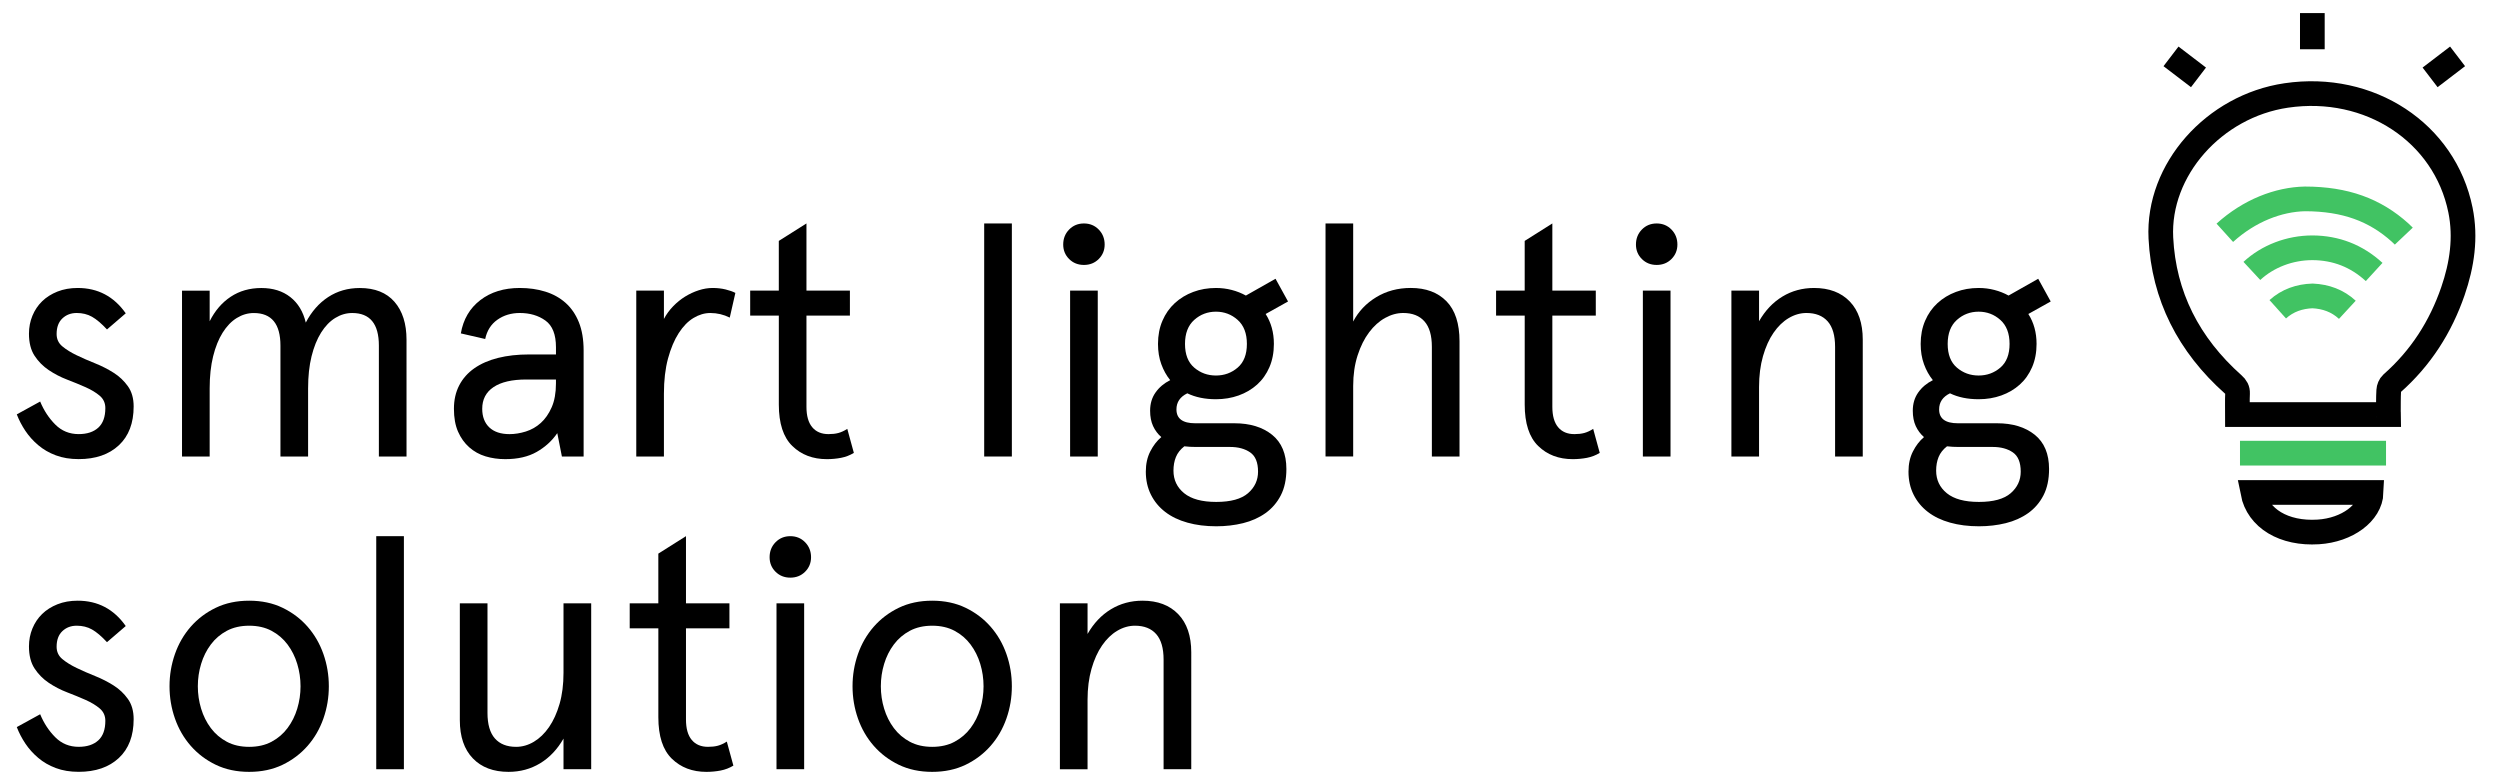 <?xml version="1.0" encoding="utf-8"?>
<!-- Generator: Adobe Illustrator 16.0.3, SVG Export Plug-In . SVG Version: 6.00 Build 0)  -->
<!DOCTYPE svg PUBLIC "-//W3C//DTD SVG 1.1//EN" "http://www.w3.org/Graphics/SVG/1.1/DTD/svg11.dtd">
<svg version="1.1" id="Admin" xmlns="http://www.w3.org/2000/svg" xmlns:xlink="http://www.w3.org/1999/xlink" x="0px" y="0px"
	 width="151.896px" height="46.969px" viewBox="0 0 151.896 46.969" enable-background="new 0 0 151.896 46.969"
	 xml:space="preserve">
<g>
	<path d="M4.72,17.497c1.227,0,2.2,0.514,2.92,1.54l-1.14,0.98c-0.333-0.36-0.637-0.617-0.91-0.771s-0.583-0.229-0.93-0.229
		c-0.347,0-0.637,0.109-0.87,0.33c-0.233,0.22-0.35,0.536-0.35,0.949c0,0.308,0.117,0.558,0.35,0.75
		c0.233,0.194,0.523,0.374,0.87,0.54c0.346,0.167,0.72,0.33,1.12,0.49c0.4,0.16,0.773,0.351,1.12,0.57s0.637,0.493,0.87,0.82
		c0.233,0.326,0.35,0.736,0.35,1.229c0,1.014-0.3,1.8-0.9,2.36c-0.6,0.56-1.414,0.84-2.44,0.84c-0.52,0-0.983-0.077-1.39-0.23
		c-0.407-0.152-0.764-0.359-1.07-0.62c-0.307-0.26-0.567-0.55-0.78-0.869c-0.213-0.32-0.387-0.653-0.52-1l1.42-0.78
		c0.227,0.547,0.533,1.014,0.92,1.399c0.387,0.388,0.86,0.58,1.42,0.58c0.507,0,0.903-0.13,1.19-0.39
		c0.286-0.26,0.43-0.656,0.43-1.19c0-0.306-0.113-0.556-0.34-0.75c-0.227-0.192-0.514-0.366-0.86-0.52
		c-0.347-0.153-0.72-0.307-1.12-0.46s-0.773-0.347-1.12-0.58s-0.633-0.523-0.86-0.87c-0.227-0.347-0.34-0.793-0.34-1.34
		c0-0.387,0.07-0.75,0.21-1.09c0.14-0.34,0.336-0.634,0.59-0.88c0.253-0.247,0.563-0.443,0.93-0.59
		C3.856,17.57,4.266,17.497,4.72,17.497z"/>
	<path d="M24.7,27.737h-1.68v-6.74c0-1.319-0.54-1.979-1.62-1.979c-0.36,0-0.704,0.1-1.03,0.3s-0.613,0.497-0.86,0.89
		c-0.247,0.394-0.44,0.874-0.58,1.44s-0.21,1.217-0.21,1.95v4.14h-1.68v-6.74c0-1.319-0.54-1.979-1.62-1.979
		c-0.36,0-0.704,0.1-1.03,0.3s-0.613,0.497-0.86,0.89c-0.247,0.394-0.44,0.874-0.58,1.44s-0.21,1.217-0.21,1.95v4.14h-1.68v-10.08
		h1.68v1.86c0.32-0.641,0.747-1.137,1.28-1.49s1.153-0.53,1.86-0.53c0.707,0,1.293,0.184,1.76,0.55
		c0.467,0.367,0.78,0.884,0.94,1.551c0.347-0.667,0.8-1.184,1.36-1.551c0.56-0.366,1.2-0.55,1.92-0.55c0.92,0,1.623,0.28,2.11,0.84
		c0.486,0.561,0.73,1.327,0.73,2.301V27.737z"/>
	<path d="M35.459,27.737H34.14l-0.28-1.42c-0.32,0.467-0.737,0.847-1.25,1.14s-1.15,0.44-1.91,0.44c-0.427,0-0.827-0.057-1.2-0.17
		c-0.374-0.113-0.704-0.297-0.99-0.55c-0.287-0.254-0.513-0.57-0.68-0.95c-0.167-0.38-0.25-0.844-0.25-1.391
		c0-0.533,0.106-1.006,0.32-1.42c0.213-0.413,0.52-0.76,0.92-1.04c0.4-0.279,0.88-0.489,1.44-0.63c0.56-0.14,1.187-0.21,1.88-0.21
		h1.64v-0.439c0-0.773-0.213-1.313-0.64-1.62c-0.427-0.307-0.947-0.46-1.56-0.46c-0.52,0-0.974,0.137-1.36,0.41
		s-0.633,0.663-0.74,1.17L28,20.257c0.146-0.853,0.54-1.526,1.18-2.02c0.64-0.493,1.44-0.74,2.4-0.74c0.56,0,1.077,0.073,1.55,0.221
		c0.473,0.146,0.883,0.373,1.23,0.68c0.346,0.307,0.617,0.7,0.811,1.18c0.193,0.48,0.289,1.054,0.289,1.72V27.737z M29.299,24.837
		c0,0.48,0.143,0.857,0.43,1.131c0.287,0.273,0.697,0.409,1.23,0.409c0.32,0,0.65-0.053,0.99-0.159
		c0.34-0.107,0.643-0.28,0.91-0.521s0.487-0.557,0.66-0.95c0.173-0.393,0.26-0.876,0.26-1.45v-0.239h-1.8
		c-0.867,0-1.53,0.153-1.99,0.46C29.529,23.824,29.299,24.265,29.299,24.837z"/>
	<path d="M44.339,19.297c-0.373-0.187-0.767-0.279-1.18-0.279c-0.347,0-0.687,0.1-1.02,0.3c-0.334,0.2-0.634,0.507-0.9,0.92
		s-0.483,0.927-0.65,1.54c-0.166,0.613-0.25,1.327-0.25,2.14v3.82h-1.68v-10.08h1.68v1.72c0.147-0.279,0.334-0.536,0.561-0.77
		s0.47-0.43,0.729-0.59c0.261-0.16,0.533-0.287,0.82-0.38c0.287-0.094,0.57-0.141,0.851-0.141c0.279,0,0.543,0.03,0.789,0.09
		c0.247,0.061,0.443,0.131,0.591,0.21L44.339,19.297z"/>
	<path d="M45.579,17.657h1.74v-3.02l1.68-1.061v4.08h2.64v1.521h-2.64v5.54c0,0.547,0.116,0.96,0.35,1.239
		c0.233,0.28,0.563,0.42,0.99,0.42c0.227,0,0.427-0.022,0.601-0.069c0.173-0.047,0.353-0.13,0.54-0.25l0.399,1.46
		c-0.24,0.146-0.5,0.246-0.78,0.3c-0.279,0.053-0.566,0.08-0.859,0.08c-0.854,0-1.554-0.267-2.101-0.8s-0.819-1.373-0.819-2.521
		v-5.399h-1.74V17.657z"/>
	<path d="M61.479,13.577v14.16h-1.681v-14.16H61.479z"/>
	<path d="M64.599,14.857c0-0.36,0.119-0.663,0.359-0.91c0.24-0.246,0.54-0.37,0.9-0.37c0.359,0,0.66,0.124,0.899,0.37
		c0.24,0.247,0.36,0.55,0.36,0.91c0,0.347-0.12,0.64-0.36,0.88c-0.239,0.24-0.54,0.36-0.899,0.36c-0.36,0-0.66-0.12-0.9-0.36
		S64.599,15.204,64.599,14.857z M66.698,17.657v10.08h-1.68v-10.08H66.698z"/>
	<path d="M70.358,20.897c0-0.521,0.09-0.99,0.271-1.41c0.18-0.42,0.43-0.776,0.75-1.07c0.319-0.293,0.692-0.52,1.12-0.68
		c0.426-0.16,0.886-0.24,1.38-0.24c0.333,0,0.652,0.04,0.96,0.12c0.307,0.08,0.593,0.193,0.859,0.34l1.801-1.02l0.76,1.38
		l-1.36,0.76c0.333,0.521,0.5,1.127,0.5,1.82c0,0.52-0.09,0.99-0.27,1.41c-0.181,0.42-0.431,0.773-0.75,1.06
		c-0.32,0.287-0.693,0.507-1.12,0.66s-0.887,0.229-1.38,0.229c-0.667,0-1.247-0.119-1.74-0.359c-0.44,0.213-0.66,0.54-0.66,0.979
		c0,0.561,0.38,0.841,1.14,0.841h2.381c0.946,0,1.71,0.233,2.29,0.699c0.579,0.467,0.869,1.16,0.869,2.08
		c0,0.627-0.113,1.16-0.34,1.601c-0.227,0.439-0.537,0.8-0.93,1.08c-0.394,0.279-0.847,0.482-1.36,0.609
		c-0.513,0.127-1.057,0.19-1.63,0.19c-0.64,0-1.224-0.073-1.75-0.221c-0.526-0.146-0.977-0.363-1.35-0.649
		c-0.374-0.287-0.664-0.637-0.87-1.05c-0.207-0.414-0.311-0.88-0.311-1.4c0-0.467,0.091-0.877,0.271-1.229
		c0.18-0.354,0.403-0.644,0.67-0.87c-0.214-0.187-0.38-0.41-0.5-0.67c-0.12-0.261-0.18-0.57-0.18-0.931
		c0-0.427,0.109-0.796,0.33-1.109c0.22-0.313,0.517-0.563,0.89-0.75c-0.227-0.28-0.407-0.604-0.54-0.971
		C70.425,21.761,70.358,21.351,70.358,20.897z M72.698,27.157c-0.133,0-0.263-0.003-0.39-0.01s-0.243-0.017-0.35-0.03
		c-0.24,0.187-0.41,0.403-0.511,0.65c-0.1,0.246-0.149,0.522-0.149,0.83c0,0.56,0.217,1.017,0.649,1.37
		c0.434,0.353,1.083,0.529,1.95,0.529c0.88,0,1.523-0.177,1.93-0.529c0.407-0.354,0.61-0.79,0.61-1.311c0-0.56-0.16-0.95-0.479-1.17
		c-0.32-0.22-0.728-0.33-1.221-0.33H72.698z M71.999,20.897c0,0.64,0.187,1.12,0.56,1.439c0.373,0.32,0.813,0.48,1.32,0.48
		c0.506,0,0.946-0.16,1.319-0.48c0.373-0.319,0.561-0.8,0.561-1.439c0-0.641-0.188-1.127-0.561-1.46s-0.813-0.5-1.319-0.5
		c-0.507,0-0.947,0.167-1.32,0.5S71.999,20.257,71.999,20.897z"/>
	<path d="M88.679,27.737h-1.681v-6.66c0-0.693-0.149-1.21-0.45-1.55c-0.3-0.34-0.729-0.51-1.29-0.51c-0.373,0-0.739,0.1-1.1,0.3
		s-0.684,0.49-0.97,0.87c-0.287,0.38-0.521,0.847-0.7,1.399c-0.18,0.554-0.271,1.178-0.271,1.87v4.28h-1.68v-14.16h1.68v5.96
		c0.32-0.613,0.787-1.106,1.4-1.479s1.313-0.561,2.1-0.561c0.921,0,1.644,0.271,2.171,0.811c0.526,0.54,0.79,1.35,0.79,2.43V27.737z
		"/>
	<path d="M90.898,17.657h1.74v-3.02l1.68-1.061v4.08h2.64v1.521h-2.64v5.54c0,0.547,0.116,0.96,0.35,1.239
		c0.233,0.28,0.563,0.42,0.99,0.42c0.227,0,0.427-0.022,0.601-0.069c0.173-0.047,0.353-0.13,0.54-0.25l0.399,1.46
		c-0.24,0.146-0.5,0.246-0.78,0.3c-0.279,0.053-0.566,0.08-0.859,0.08c-0.854,0-1.554-0.267-2.101-0.8s-0.819-1.373-0.819-2.521
		v-5.399h-1.74V17.657z"/>
	<path d="M99.398,14.857c0-0.36,0.119-0.663,0.359-0.91c0.24-0.246,0.54-0.37,0.9-0.37c0.359,0,0.66,0.124,0.899,0.37
		c0.24,0.247,0.36,0.55,0.36,0.91c0,0.347-0.12,0.64-0.36,0.88c-0.239,0.24-0.54,0.36-0.899,0.36c-0.36,0-0.66-0.12-0.9-0.36
		S99.398,15.204,99.398,14.857z M101.498,17.657v10.08h-1.68v-10.08H101.498z"/>
	<path d="M113.178,27.737h-1.681v-6.66c0-0.693-0.149-1.21-0.449-1.55c-0.301-0.34-0.73-0.51-1.29-0.51
		c-0.374,0-0.733,0.104-1.08,0.31c-0.348,0.207-0.653,0.504-0.92,0.891c-0.268,0.387-0.48,0.859-0.641,1.42
		c-0.16,0.56-0.24,1.187-0.24,1.88v4.22h-1.68v-10.08h1.68v1.86c0.374-0.653,0.847-1.153,1.421-1.5
		c0.572-0.347,1.213-0.521,1.92-0.521c0.92,0,1.643,0.273,2.17,0.82c0.526,0.547,0.79,1.32,0.79,2.32V27.737z"/>
	<path d="M116.697,20.897c0-0.521,0.09-0.99,0.271-1.41c0.18-0.42,0.43-0.776,0.75-1.07c0.319-0.293,0.692-0.52,1.12-0.68
		c0.426-0.16,0.886-0.24,1.38-0.24c0.333,0,0.652,0.04,0.96,0.12c0.307,0.08,0.593,0.193,0.859,0.34l1.801-1.02l0.76,1.38
		l-1.36,0.76c0.333,0.521,0.5,1.127,0.5,1.82c0,0.52-0.09,0.99-0.27,1.41c-0.181,0.42-0.431,0.773-0.75,1.06
		c-0.32,0.287-0.693,0.507-1.12,0.66s-0.887,0.229-1.38,0.229c-0.667,0-1.247-0.119-1.74-0.359c-0.44,0.213-0.66,0.54-0.66,0.979
		c0,0.561,0.38,0.841,1.14,0.841h2.381c0.946,0,1.71,0.233,2.29,0.699c0.579,0.467,0.869,1.16,0.869,2.08
		c0,0.627-0.113,1.16-0.34,1.601c-0.227,0.439-0.537,0.8-0.93,1.08c-0.394,0.279-0.847,0.482-1.36,0.609
		c-0.513,0.127-1.057,0.19-1.63,0.19c-0.64,0-1.224-0.073-1.75-0.221c-0.526-0.146-0.977-0.363-1.35-0.649
		c-0.374-0.287-0.664-0.637-0.87-1.05c-0.207-0.414-0.311-0.88-0.311-1.4c0-0.467,0.091-0.877,0.271-1.229
		c0.18-0.354,0.403-0.644,0.67-0.87c-0.214-0.187-0.38-0.41-0.5-0.67c-0.12-0.261-0.18-0.57-0.18-0.931
		c0-0.427,0.109-0.796,0.33-1.109c0.22-0.313,0.517-0.563,0.89-0.75c-0.227-0.28-0.407-0.604-0.54-0.971
		C116.764,21.761,116.697,21.351,116.697,20.897z M119.037,27.157c-0.133,0-0.263-0.003-0.39-0.01s-0.243-0.017-0.35-0.03
		c-0.24,0.187-0.41,0.403-0.511,0.65c-0.1,0.246-0.149,0.522-0.149,0.83c0,0.56,0.217,1.017,0.649,1.37
		c0.434,0.353,1.083,0.529,1.95,0.529c0.88,0,1.523-0.177,1.93-0.529c0.407-0.354,0.61-0.79,0.61-1.311c0-0.56-0.16-0.95-0.479-1.17
		c-0.32-0.22-0.728-0.33-1.221-0.33H119.037z M118.338,20.897c0,0.64,0.187,1.12,0.56,1.439c0.373,0.32,0.813,0.48,1.32,0.48
		c0.506,0,0.946-0.16,1.319-0.48c0.373-0.319,0.561-0.8,0.561-1.439c0-0.641-0.188-1.127-0.561-1.46s-0.813-0.5-1.319-0.5
		c-0.507,0-0.947,0.167-1.32,0.5S118.338,20.257,118.338,20.897z"/>
	<path d="M4.72,36.497c1.227,0,2.2,0.514,2.92,1.54l-1.14,0.98c-0.333-0.36-0.637-0.617-0.91-0.771s-0.583-0.229-0.93-0.229
		c-0.347,0-0.637,0.109-0.87,0.33c-0.233,0.22-0.35,0.536-0.35,0.949c0,0.308,0.117,0.558,0.35,0.75
		c0.233,0.194,0.523,0.374,0.87,0.54c0.346,0.167,0.72,0.33,1.12,0.49c0.4,0.16,0.773,0.351,1.12,0.57s0.637,0.493,0.87,0.82
		c0.233,0.326,0.35,0.736,0.35,1.229c0,1.014-0.3,1.8-0.9,2.36c-0.6,0.56-1.414,0.84-2.44,0.84c-0.52,0-0.983-0.077-1.39-0.23
		c-0.407-0.152-0.764-0.359-1.07-0.62c-0.307-0.26-0.567-0.55-0.78-0.869c-0.213-0.32-0.387-0.653-0.52-1l1.42-0.78
		c0.227,0.547,0.533,1.014,0.92,1.399c0.387,0.388,0.86,0.58,1.42,0.58c0.507,0,0.903-0.13,1.19-0.39
		c0.286-0.26,0.43-0.656,0.43-1.19c0-0.306-0.113-0.556-0.34-0.75c-0.227-0.192-0.514-0.366-0.86-0.52
		c-0.347-0.153-0.72-0.307-1.12-0.46s-0.773-0.347-1.12-0.58s-0.633-0.523-0.86-0.87c-0.227-0.347-0.34-0.793-0.34-1.34
		c0-0.387,0.07-0.75,0.21-1.09c0.14-0.34,0.336-0.634,0.59-0.88c0.253-0.247,0.563-0.443,0.93-0.59
		C3.856,36.57,4.266,36.497,4.72,36.497z"/>
	<path d="M10.3,41.697c0-0.68,0.11-1.333,0.33-1.96c0.22-0.627,0.54-1.18,0.96-1.66c0.42-0.479,0.926-0.863,1.52-1.149
		c0.593-0.287,1.27-0.431,2.03-0.431c0.76,0,1.437,0.144,2.03,0.431c0.593,0.286,1.1,0.67,1.52,1.149
		c0.42,0.48,0.74,1.033,0.96,1.66c0.22,0.627,0.33,1.28,0.33,1.96s-0.11,1.333-0.33,1.96c-0.22,0.627-0.54,1.18-0.96,1.66
		c-0.42,0.479-0.927,0.863-1.52,1.15c-0.594,0.286-1.27,0.43-2.03,0.43c-0.76,0-1.437-0.144-2.03-0.43
		c-0.594-0.287-1.1-0.671-1.52-1.15c-0.42-0.48-0.74-1.033-0.96-1.66C10.41,43.03,10.3,42.377,10.3,41.697z M12.02,41.697
		c0,0.467,0.067,0.92,0.2,1.36c0.133,0.439,0.33,0.833,0.59,1.18c0.26,0.347,0.583,0.623,0.97,0.83s0.84,0.31,1.36,0.31
		s0.973-0.103,1.36-0.31s0.71-0.483,0.97-0.83s0.457-0.74,0.59-1.18c0.133-0.44,0.2-0.894,0.2-1.36s-0.067-0.92-0.2-1.36
		c-0.133-0.439-0.33-0.833-0.59-1.18s-0.583-0.623-0.97-0.83c-0.387-0.206-0.84-0.31-1.36-0.31s-0.973,0.104-1.36,0.31
		c-0.387,0.207-0.71,0.483-0.97,0.83c-0.26,0.347-0.457,0.74-0.59,1.18C12.086,40.777,12.02,41.23,12.02,41.697z"/>
	<path d="M24.54,32.577v14.16h-1.68v-14.16H24.54z"/>
	<path d="M27.939,36.657h1.68v6.66c0,0.693,0.15,1.21,0.45,1.55c0.3,0.34,0.73,0.51,1.29,0.51c0.373,0,0.733-0.103,1.08-0.31
		c0.346-0.207,0.653-0.503,0.92-0.89c0.267-0.387,0.48-0.857,0.64-1.41c0.16-0.554,0.239-1.184,0.239-1.891v-4.22h1.682v10.08
		h-1.682v-1.86c-0.373,0.653-0.846,1.153-1.419,1.5c-0.574,0.348-1.213,0.521-1.92,0.521c-0.92,0-1.644-0.273-2.17-0.82
		s-0.79-1.32-0.79-2.32V36.657z"/>
	<path d="M38.259,36.657h1.74v-3.02l1.68-1.061v4.08h2.64v1.521h-2.64v5.54c0,0.547,0.116,0.96,0.35,1.239
		c0.233,0.28,0.563,0.42,0.99,0.42c0.227,0,0.427-0.022,0.601-0.069c0.173-0.047,0.353-0.13,0.54-0.25l0.399,1.46
		c-0.24,0.146-0.5,0.246-0.78,0.3c-0.279,0.053-0.566,0.08-0.859,0.08c-0.854,0-1.554-0.267-2.101-0.8s-0.819-1.373-0.819-2.521
		v-5.399h-1.74V36.657z"/>
	<path d="M46.76,33.857c0-0.36,0.119-0.663,0.359-0.91c0.24-0.246,0.54-0.37,0.9-0.37c0.359,0,0.66,0.124,0.899,0.37
		c0.24,0.247,0.36,0.55,0.36,0.91c0,0.347-0.12,0.64-0.36,0.88c-0.239,0.24-0.54,0.36-0.899,0.36c-0.36,0-0.66-0.12-0.9-0.36
		S46.76,34.204,46.76,33.857z M48.859,36.657v10.08h-1.68v-10.08H48.859z"/>
	<path d="M51.799,41.697c0-0.68,0.11-1.333,0.33-1.96s0.54-1.18,0.96-1.66c0.42-0.479,0.927-0.863,1.52-1.149
		c0.594-0.287,1.271-0.431,2.03-0.431s1.437,0.144,2.03,0.431c0.593,0.286,1.1,0.67,1.52,1.149c0.42,0.48,0.74,1.033,0.96,1.66
		c0.221,0.627,0.33,1.28,0.33,1.96s-0.109,1.333-0.33,1.96c-0.22,0.627-0.54,1.18-0.96,1.66c-0.42,0.479-0.927,0.863-1.52,1.15
		c-0.594,0.286-1.271,0.43-2.03,0.43s-1.437-0.144-2.03-0.43c-0.593-0.287-1.1-0.671-1.52-1.15c-0.42-0.48-0.74-1.033-0.96-1.66
		S51.799,42.377,51.799,41.697z M53.519,41.697c0,0.467,0.066,0.92,0.2,1.36c0.133,0.439,0.33,0.833,0.59,1.18
		s0.583,0.623,0.97,0.83s0.841,0.31,1.36,0.31c0.521,0,0.974-0.103,1.36-0.31s0.71-0.483,0.97-0.83s0.457-0.74,0.59-1.18
		c0.133-0.44,0.2-0.894,0.2-1.36s-0.067-0.92-0.2-1.36c-0.133-0.439-0.33-0.833-0.59-1.18s-0.583-0.623-0.97-0.83
		c-0.387-0.206-0.84-0.31-1.36-0.31c-0.52,0-0.974,0.104-1.36,0.31c-0.387,0.207-0.71,0.483-0.97,0.83s-0.457,0.74-0.59,1.18
		C53.585,40.777,53.519,41.23,53.519,41.697z"/>
	<path d="M72.379,46.737h-1.681v-6.66c0-0.693-0.149-1.21-0.449-1.55c-0.301-0.34-0.73-0.51-1.29-0.51
		c-0.374,0-0.733,0.104-1.08,0.31c-0.348,0.207-0.653,0.504-0.92,0.891c-0.268,0.387-0.48,0.859-0.641,1.42
		c-0.16,0.56-0.24,1.187-0.24,1.88v4.22h-1.68v-10.08h1.68v1.86c0.374-0.653,0.847-1.153,1.421-1.5
		c0.572-0.347,1.213-0.521,1.92-0.521c0.92,0,1.643,0.273,2.17,0.82c0.526,0.547,0.79,1.32,0.79,2.32V46.737z"/>
</g>
<g>
	<path fill-rule="evenodd" clip-rule="evenodd" fill="none" stroke="#000000" stroke-width="1.5" stroke-miterlimit="10" d="
		M145.132,25.188c-3.023,0-6.102,0-9.188,0c0-0.434-0.014-0.859,0.006-1.284c0.009-0.232-0.078-0.383-0.256-0.541
		c-2.721-2.42-4.227-5.389-4.403-8.903c-0.208-4.146,3.229-8.013,7.619-8.66c5.063-0.746,9.629,2.252,10.584,6.962
		c0.34,1.679,0.095,3.322-0.458,4.93c-0.743,2.156-1.941,4.053-3.715,5.613c-0.108,0.096-0.177,0.273-0.185,0.418
		c-0.027,0.453-0.016,0.909-0.021,1.364C145.116,25.107,145.132,25.123,145.132,25.188z"/>
	<path fill-rule="evenodd" clip-rule="evenodd" fill="none" stroke="#41C363" stroke-width="1.5" stroke-miterlimit="10" d="
		M136.098,27.534c2.983,0,5.905,0,8.873,0"/>
	<path fill-rule="evenodd" clip-rule="evenodd" fill="none" stroke="#000000" stroke-width="1.5" stroke-miterlimit="10" d="
		M136.879,29.922c2.416,0,4.802,0,7.189,0c-0.047,1.246-1.454,2.286-3.213,2.397C138.778,32.45,137.187,31.506,136.879,29.922z"/>
</g>
<g>
	<g>
		<g>
			<g>
				<path fill="none" stroke="#000000" stroke-width="1.5" stroke-miterlimit="10" d="M140.494,2.993V0.795"/>
			</g>
		</g>
	</g>
	<g>
		<g>
			<g>
				<path fill="none" stroke="#000000" stroke-width="1.5" stroke-miterlimit="10" d="M149.318,3.425l-1.67,1.276"/>
			</g>
		</g>
	</g>
	<g>
		<g>
			<g>
				<path fill="none" stroke="#000000" stroke-width="1.5" stroke-miterlimit="10" d="M131.907,3.425l1.67,1.276"/>
			</g>
		</g>
	</g>
</g>
<path fill="none" stroke="#41C363" stroke-width="1.5" stroke-miterlimit="10" d="M146.051,14.347
	c-0.07-0.074-0.147-0.146-0.222-0.214c-1.531-1.379-3.329-2.045-5.782-2.049c-1.611,0.034-3.374,0.705-4.871,2.06 M144.25,16.525
	c-1.063-0.975-2.312-1.463-3.752-1.47c-1.38,0.001-2.714,0.512-3.678,1.406 M142.621,18.823c-0.597-0.551-1.31-0.806-2.115-0.844
	c-0.793,0.027-1.513,0.271-2.114,0.811"/>
</svg>
